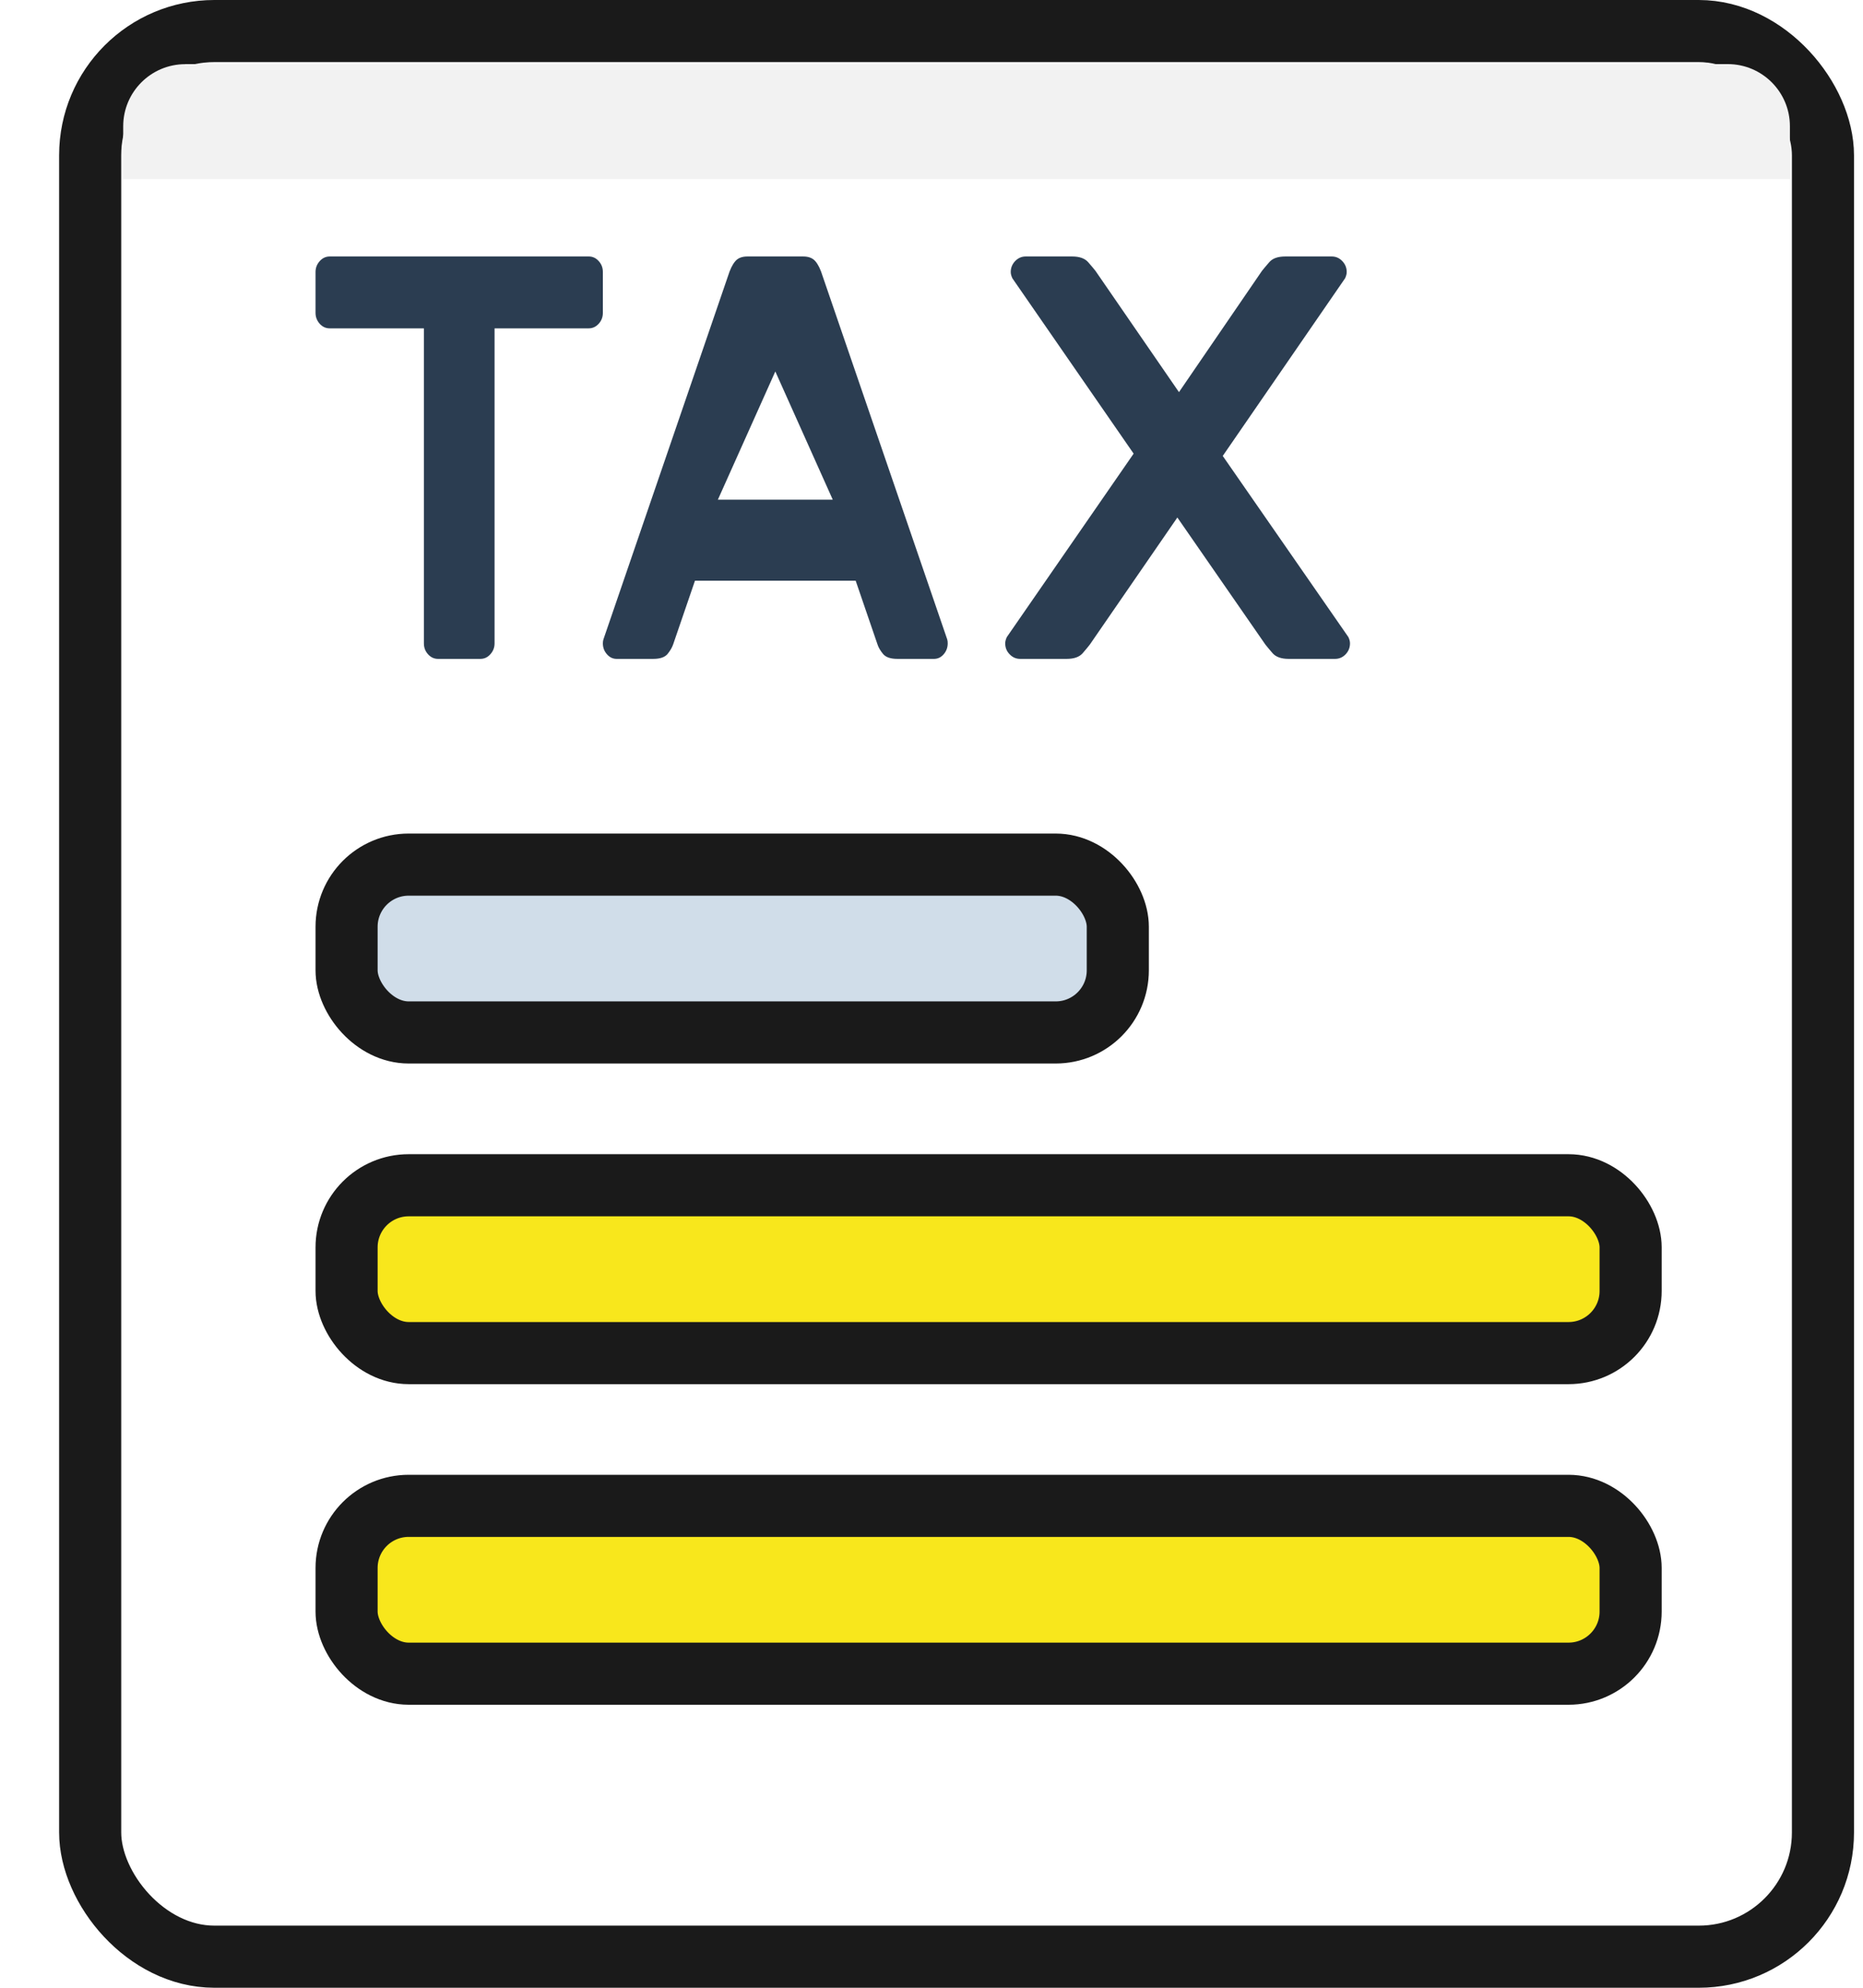 <svg xmlns="http://www.w3.org/2000/svg" width="30" height="32" viewBox="0 0 30 32">
    <defs>
        <filter id="4gzu2mad8a" width="100%" height="100%" x="0%" y="0%" filterUnits="objectBoundingBox">
            <feGaussianBlur in="SourceGraphic"/>
        </filter>
    </defs>
    <g fill="none" fill-rule="evenodd">
        <g fill-rule="nonzero">
            <g transform="translate(-133 -737) translate(133.952 737)">
                <rect width="27.903" height="31" x=".5" y=".5" fill="#FFF" stroke="#1A1A1A" rx="2"/>
                <path fill="#2B3D51" d="M6.784 10.607c.062 0 .115-.024.16-.074.045-.05.068-.108.068-.176V5.286h1.517c.062 0 .115-.025.16-.074.045-.05.067-.108.067-.176v-.657c0-.068-.022-.127-.067-.176-.045-.05-.098-.074-.16-.074H4.357c-.062 0-.116.025-.16.074-.045.05-.068.108-.068.176v.657c0 .068.023.126.067.176.045.05.099.074.16.074h1.518v5.071c0 .068.022.127.067.176.045.05.099.074.16.074h.683zm2.783 0c.11 0 .186-.026.23-.078.043-.053.073-.104.09-.153l.352-1.027h2.588l.352 1.027c.016.05.046.1.09.153.044.052.12.078.23.078h.59c.06 0 .111-.024.155-.074.043-.05.065-.108.065-.176 0-.024-.002-.046-.008-.064l-2.007-5.85c-.032-.104-.07-.183-.114-.235-.044-.053-.11-.079-.197-.079h-.9c-.088 0-.154.026-.197.079-.044.052-.082.13-.115.236l-2.006 5.849c-.006.018-.009.04-.009.064 0 .068.022.127.066.176.044.05.095.074.156.074h.59zm2.891-2.563h-1.85l.925-2.064.925 2.064zm3.766 2.563c.119 0 .205-.03.259-.092.053-.062.092-.108.115-.139l1.409-2.045 1.417 2.045c.024.03.062.077.116.139.053.061.14.092.258.092h.749c.065 0 .122-.024.17-.074.047-.05.07-.108.07-.176 0-.03-.008-.064-.026-.101L18.738 7.34l1.97-2.86c.017-.036.026-.07.026-.101 0-.068-.024-.127-.071-.176-.048-.05-.104-.074-.17-.074h-.748c-.12 0-.205.03-.259.093-.053.061-.092.108-.116.138l-1.337 1.953-1.345-1.953c-.024-.03-.063-.077-.116-.138-.054-.062-.14-.093-.259-.093h-.749c-.065 0-.121.025-.169.074-.047.05-.071.108-.071.176 0 .03.009.065.027.102l1.952 2.822-2.042 2.953c-.017.037-.026.07-.026.101 0 .068.023.127.071.176.048.05.104.074.17.074h.748z" filter="url(#4gzu2mad8a)"/>
                <path fill="#F2F2F2" d="M2.032 1.032h24.839c.552 0 1 .448 1 1v.851H1.032v-.85c0-.553.448-1 1-1z"/>
                <rect width="12.419" height="2.702" x="4.629" y="13.919" fill="#D0DDE9" stroke="#1A1A1A" rx="1"/>
                <rect width="20.677" height="2.702" x="4.629" y="19.081" fill="#F8E71C" stroke="#1A1A1A" rx="1"/>
                <rect width="20.677" height="2.702" x="4.629" y="24.242" fill="#F8E71C" stroke="#1A1A1A" rx="1"/>
            </g>
        </g>
    </g>
</svg>
